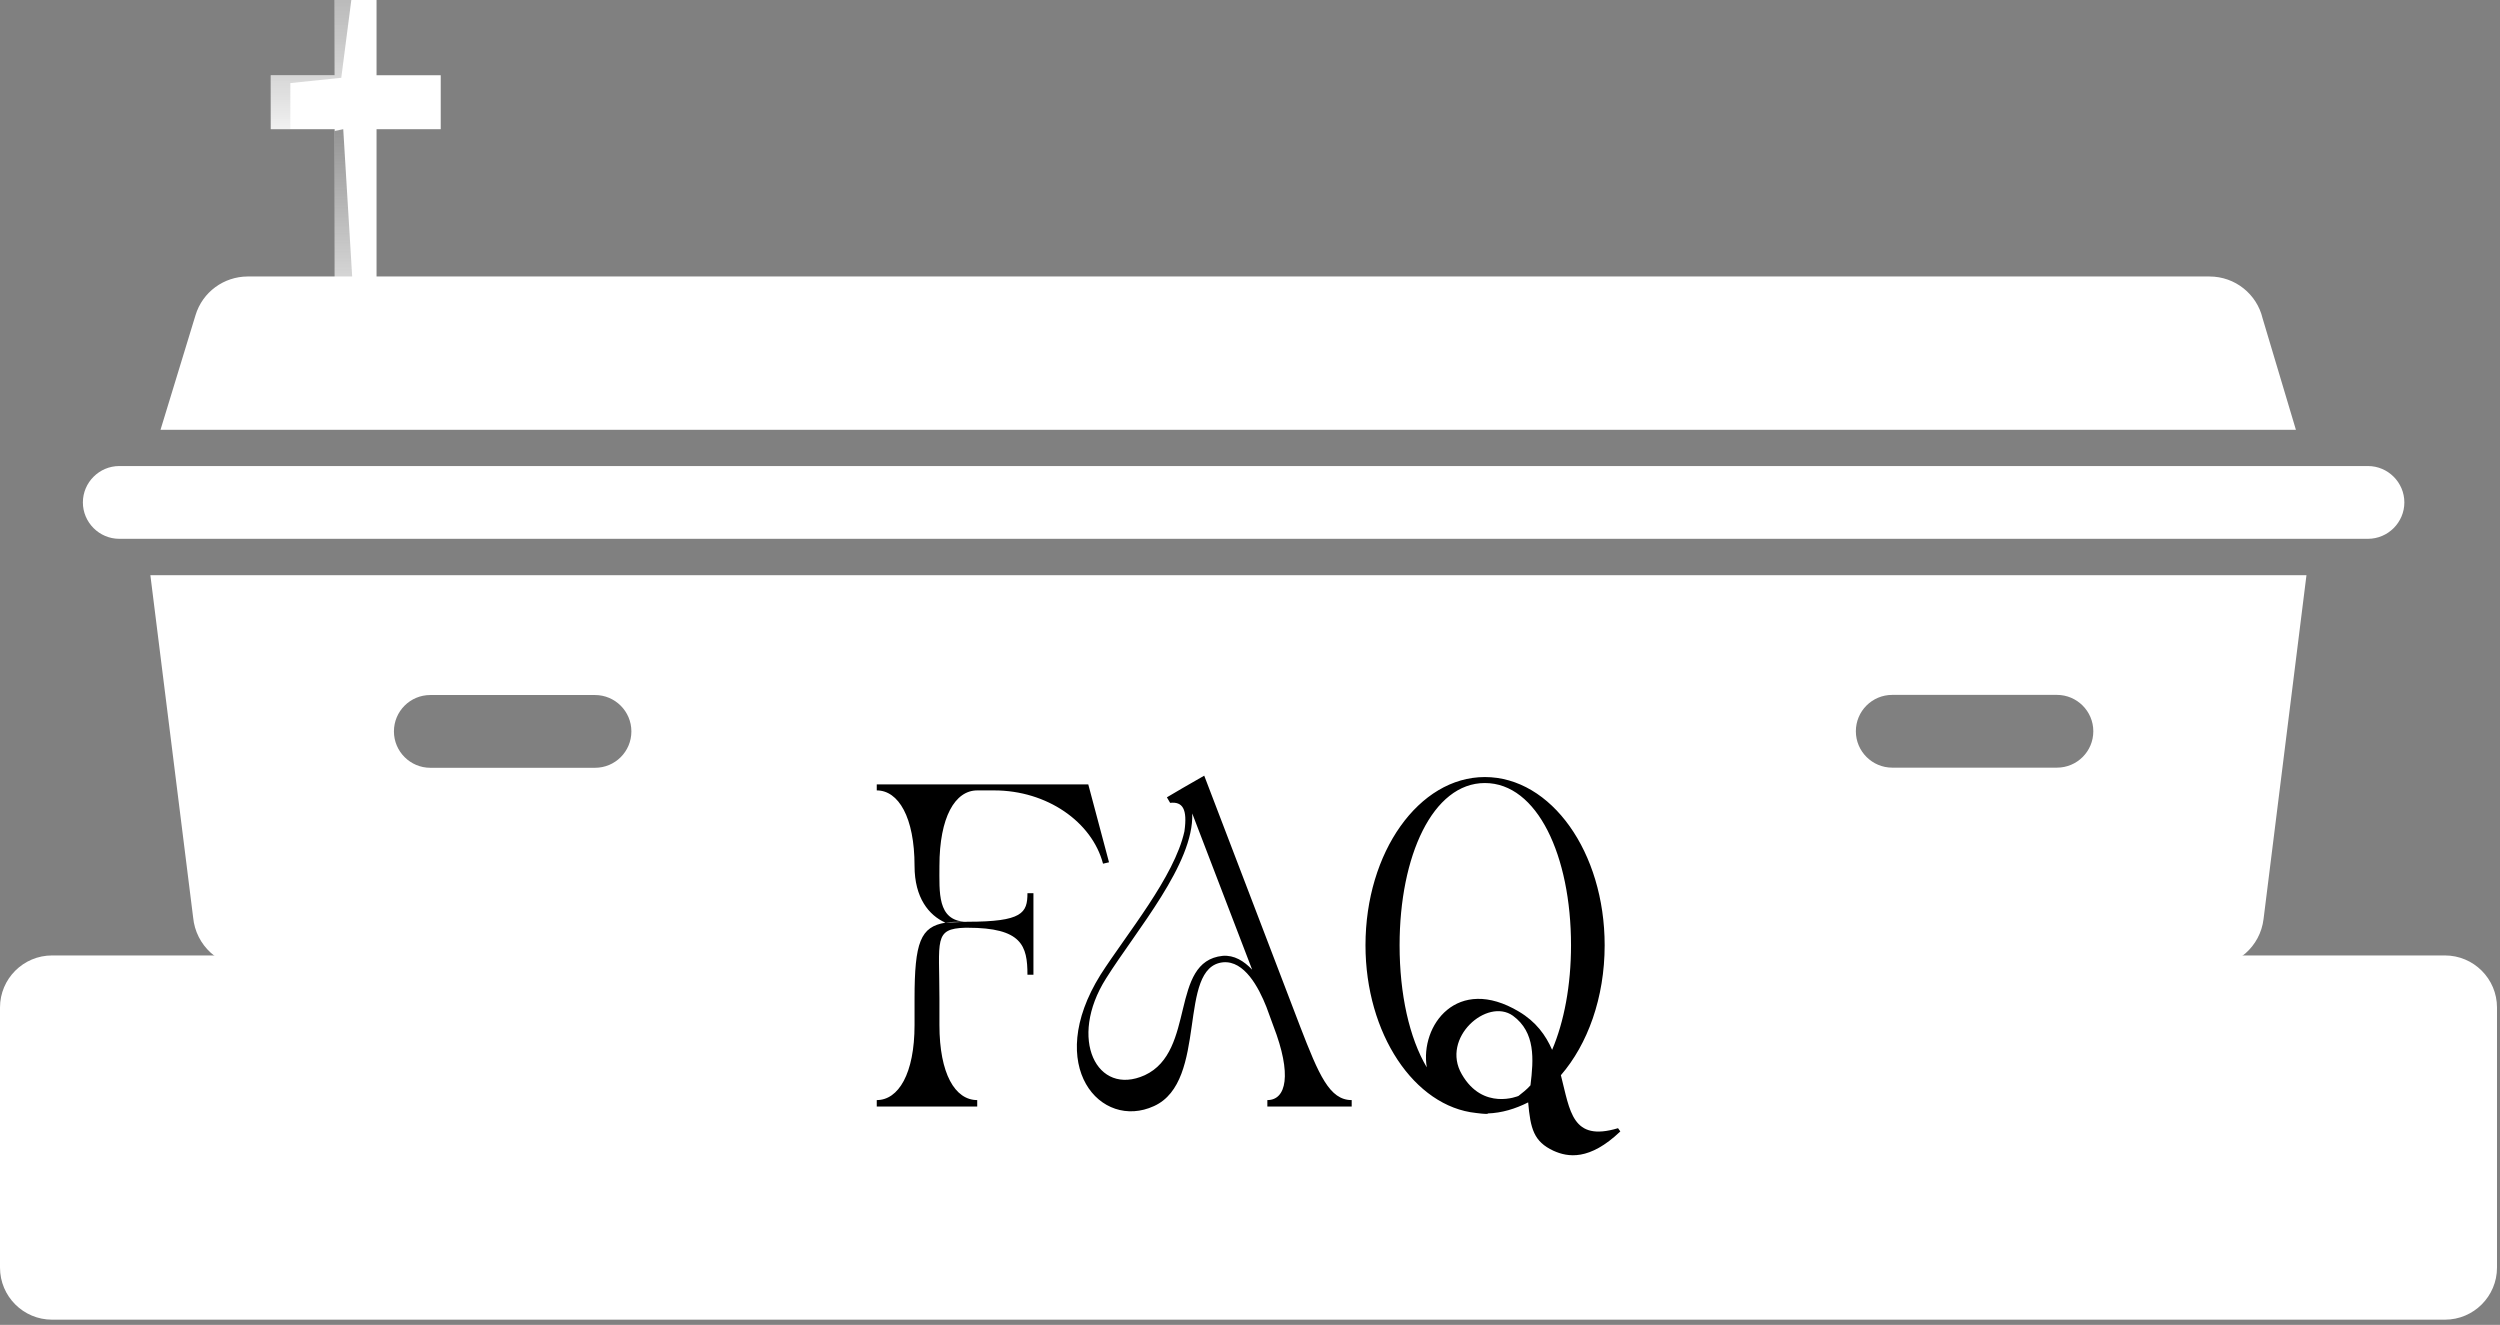 <svg width="434" height="230" viewBox="0 0 434 230" fill="none" xmlns="http://www.w3.org/2000/svg">
<rect x="0" y="0" width="434" height="230" fill="#808080" stroke="none"/>
<path d="M76.509 13.062H65.368V0H58.098V13.062H47V22.43H58.098V59.68H65.368V22.43H76.509V13.062Z" fill="white"/>
<path d="M59.586 22.429L58.097 22.737V57.613L61.754 58.185L59.586 22.429Z" fill="url(#paint0_linear_22_64)"/>
<path d="M58.098 13.062H47V22.43H50.402V14.425L59.246 13.502L60.989 0H58.098V13.062Z" fill="url(#paint1_linear_22_64)"/>
<path d="M9.04 165.865H424.439C429.429 165.865 433.479 169.915 433.479 174.905V220.056C433.479 225.046 429.429 229.096 424.439 229.096H9.04C4.05 229.096 0 225.046 0 220.056V174.905C0 169.915 4.05 165.865 9.04 165.865V165.865Z" fill="white"/>
<path fill-rule="evenodd" clip-rule="evenodd" d="M26.104 99.853L33.529 159.275C33.987 164.096 38.012 167.856 42.954 167.856H383.576C388.301 167.856 392.375 164.337 392.953 159.54L400.402 99.853H26.104V99.853ZM103.292 120.656C106.764 120.656 109.608 123.477 109.608 126.972C109.608 130.468 106.788 133.288 103.292 133.288H74.702C71.231 133.288 68.386 130.468 68.386 126.972C68.386 123.477 71.207 120.656 74.702 120.656H103.292V120.656ZM328.493 133.264C325.022 133.264 322.177 130.443 322.177 126.948C322.177 123.453 324.998 120.632 328.493 120.632H357.083C360.554 120.632 363.399 123.453 363.399 126.948C363.399 130.443 360.579 133.264 357.083 133.264H328.493Z" fill="white"/>
<path fill-rule="evenodd" clip-rule="evenodd" d="M383.576 48H42.954C38.904 48.024 35.168 50.652 33.939 54.726L27.864 74.613H398.57L392.785 55.256C391.796 51.086 388.036 48 383.576 48Z" fill="white"/>
<path fill-rule="evenodd" clip-rule="evenodd" d="M20.704 93.537H411.081C414.552 93.537 417.397 90.692 417.397 87.221C417.397 83.75 414.552 80.905 411.081 80.905H20.704C17.233 80.905 14.388 83.75 14.388 87.221C14.388 90.692 17.233 93.537 20.704 93.537Z" fill="white"/>
<path d="M164.125 160.175C165.005 160.015 166.205 160.015 167.565 160.015C162.685 159.775 163.085 154.895 163.085 150.335C163.085 141.855 165.805 137.215 169.645 137.215H172.605C181.725 137.215 189.565 142.655 191.485 149.935L192.525 149.695L188.925 136.175H152.205V137.215C155.965 137.215 158.765 141.855 158.765 150.335C158.765 155.855 161.245 158.895 164.125 160.175C159.805 160.895 158.765 163.535 158.765 173.375V177.935C158.765 186.415 155.965 190.975 152.205 190.975V192.095H169.645V190.975C165.805 190.975 163.085 186.415 163.085 177.935V173.375C163.085 163.215 162.045 161.215 167.565 161.055H167.965C177.405 161.055 178.365 164.175 178.365 169.215H179.405V155.055H178.365C178.365 158.495 177.485 160.015 167.965 160.015L164.125 160.175ZM234.653 190.975C230.813 190.975 228.973 186.655 225.693 178.175L209.053 134.655L205.293 136.815L202.573 138.415L203.133 139.375C205.293 139.135 206.173 140.415 205.613 144.335C203.853 152.255 195.613 162.095 191.053 169.215C181.133 185.135 191.133 196.255 200.333 192.015C209.853 187.695 204.253 167.855 212.333 167.055C216.013 166.735 218.493 171.375 219.853 174.815L221.053 178.095C224.333 186.575 223.293 190.975 220.013 190.975V192.095H234.653V190.975ZM217.373 168.335C215.933 166.815 214.253 165.775 212.253 165.935C202.973 166.895 207.693 182.495 198.733 186.655C190.413 190.415 185.373 180.335 192.013 169.855C197.293 161.455 207.293 149.935 206.973 141.215L217.373 168.335ZM258.249 193.295C260.729 193.215 263.049 192.495 265.289 191.375C265.689 195.935 266.249 198.175 269.689 199.775C272.169 200.895 275.929 201.535 281.289 196.415L280.889 195.855C272.889 198.255 272.569 192.895 270.969 186.655C275.609 181.295 278.569 173.215 278.569 164.095C278.569 147.935 269.289 134.895 257.769 134.895C246.329 134.895 237.049 147.935 237.049 164.095C237.049 179.455 245.529 192.095 256.249 193.215C256.889 193.295 257.529 193.375 258.249 193.375V193.295ZM247.689 185.295C244.649 180.175 242.969 172.575 242.969 164.095C242.969 148.575 248.729 135.935 257.769 135.935C266.889 135.935 272.729 148.575 272.729 164.095C272.729 171.055 271.529 177.375 269.449 182.255C268.329 179.695 266.649 177.375 263.689 175.615C252.969 169.215 246.489 178.015 247.689 185.295ZM265.689 188.415C265.049 189.135 264.329 189.695 263.609 190.255C263.609 190.255 257.449 192.895 253.769 186.495C250.089 180.175 258.169 173.135 262.649 176.335C266.569 179.215 266.249 183.855 265.689 188.415Z" fill="black"/>
<defs>
<linearGradient id="paint0_linear_22_64" x1="59.926" y1="64.606" x2="59.926" y2="-2.463" gradientUnits="userSpaceOnUse">
<stop stop-color="#535353" stop-opacity="0"/>
<stop offset="1" stop-color="#585858"/>
</linearGradient>
<linearGradient id="paint1_linear_22_64" x1="54.016" y1="26.432" x2="54.016" y2="-15.613" gradientUnits="userSpaceOnUse">
<stop stop-color="#6C6C6C" stop-opacity="0"/>
<stop offset="1" stop-color="#AAAAAA"/>
</linearGradient>
</defs>
</svg>
